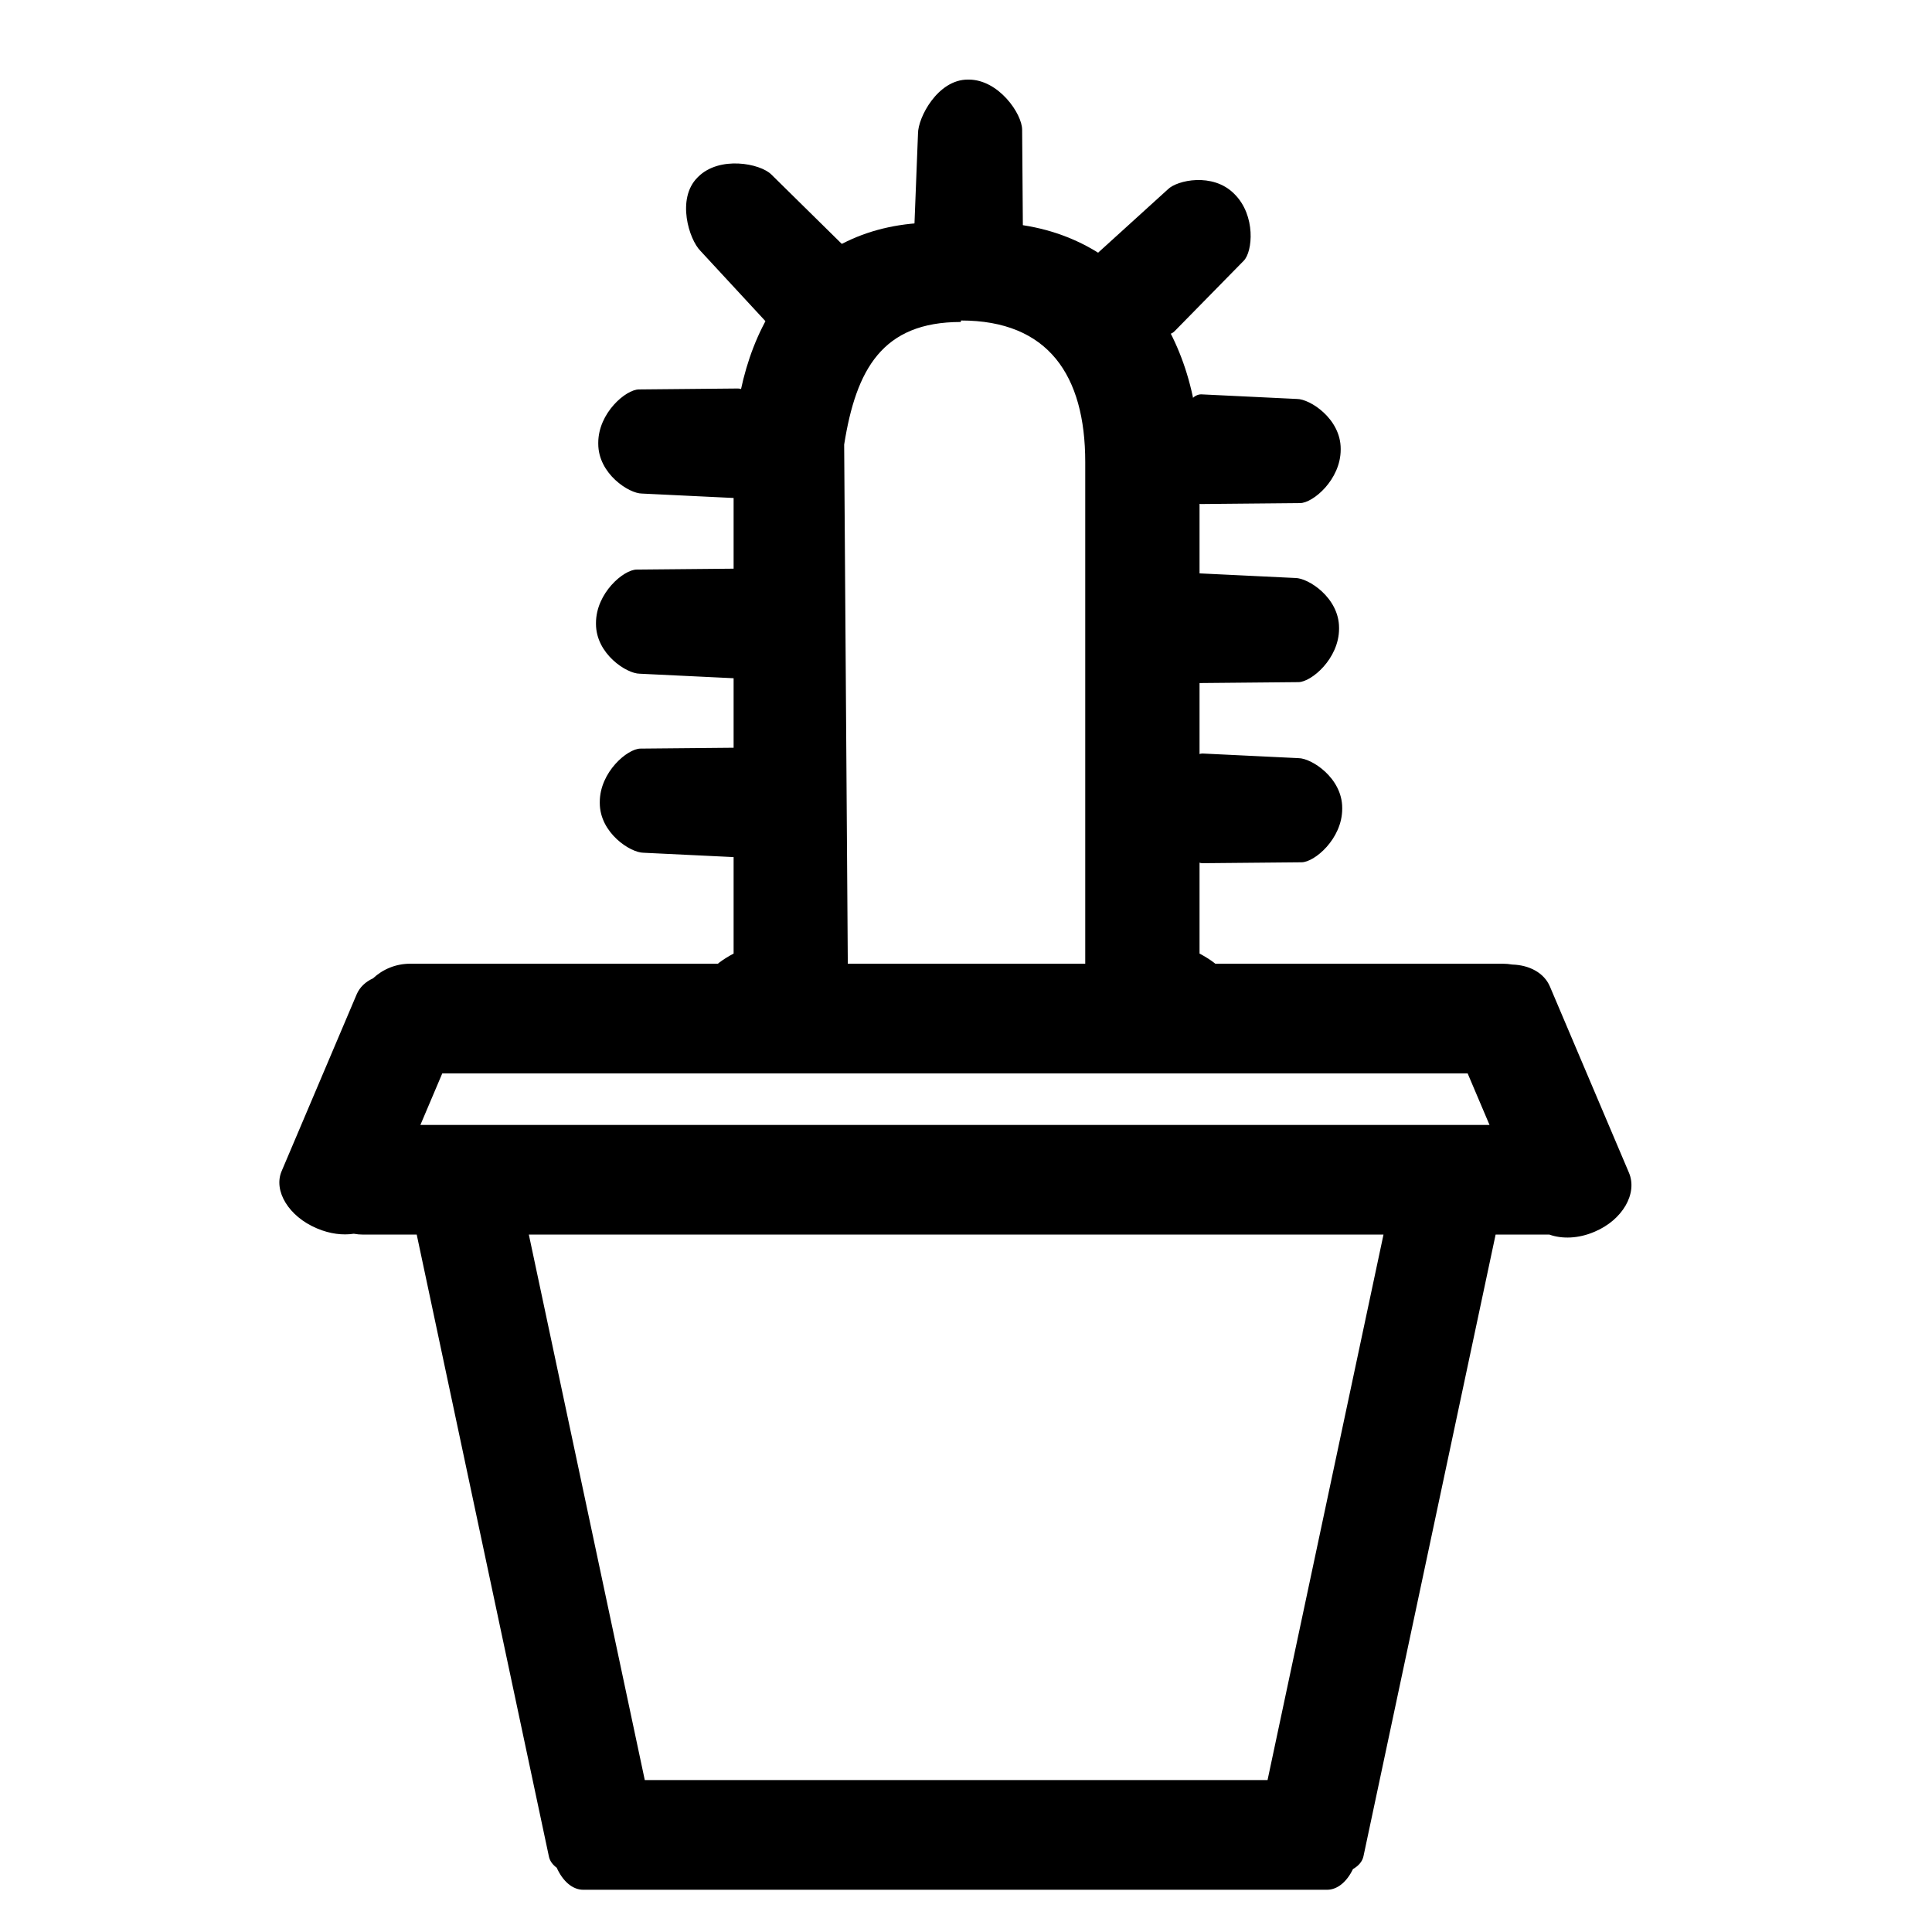 <?xml version="1.0" encoding="utf-8"?>
<svg viewBox="0 0 500 500" xmlns="http://www.w3.org/2000/svg">
  <path d="M 106.142 249.411 L 388.914 249.411 C 389.751 249.411 390.572 249.484 391.369 249.624 C 395.821 249.753 399.619 251.783 401.114 255.305 L 421.571 303.498 C 423.855 308.879 419.905 315.702 412.75 318.739 L 412.535 318.83 C 408.487 320.549 404.28 320.688 400.976 319.51 L 387.063 319.51 L 352.866 480.394 C 352.576 481.757 351.602 482.883 350.145 483.714 C 348.58 486.976 346.156 489.069 343.438 489.069 L 150.95 489.069 C 148.134 489.069 145.637 486.827 144.079 483.369 C 143.013 482.587 142.301 481.61 142.058 480.469 L 107.846 319.51 L 93.986 319.51 C 93.158 319.51 92.347 319.435 91.56 319.291 C 88.691 319.73 85.367 319.322 82.125 317.946 L 81.91 317.855 C 74.754 314.818 70.71 308.216 72.879 303.108 L 92.301 257.35 C 93.091 255.49 94.596 254.085 96.537 253.196 C 99.052 250.848 102.428 249.411 106.142 249.411 Z M 328.039 460.686 L 358.047 319.51 L 136.863 319.51 L 166.871 460.686 Z M 385.484 291.127 L 379.825 277.794 L 114.46 277.794 L 108.8 291.127 Z" style="stroke-miterlimit: 10;"/>
  <path d="M 310.44 246.78 L 310.44 119.584 C 310.44 85.011 290.047 57.596 255.524 57.596 L 242.007 57.596 C 207.44 57.596 189.857 85.011 189.857 119.584 L 189.857 246.78 C 142.649 272.172 357.641 272.172 310.44 246.78 Z M 280.859 253.474 C 280.859 257.678 219.439 257.678 219.439 253.467 L 218.469 115.057 C 221.565 95.592 228.34 83.329 248.636 83.329 L 248.712 82.944 C 271.216 82.944 280.859 97.05 280.859 119.584 L 280.859 253.474 Z" style="stroke: none; stroke-width: 1; stroke-dasharray: none; stroke-linecap: butt; stroke-linejoin: miter; stroke-miterlimit: 10; fill: rgb(0, 0, 0); fill-rule: nonzero; opacity: 1;" stroke-linecap="round"/>
  <path d="M 283.879 65.676 L 302.253 48.994 C 304.624 46.623 313.859 44.607 319.357 50.105 L 319.521 50.27 C 325.018 55.766 324.229 65.13 321.858 67.501 L 303.95 85.748 C 301.579 88.118 295.201 85.583 289.705 80.086 L 289.54 79.922 C 284.042 74.424 281.508 68.047 283.879 65.676 Z M 236.382 65.118 L 237.578 34.544 C 237.578 30.411 242.683 20.598 250.457 20.598 L 250.691 20.598 C 258.463 20.598 264.527 29.454 264.528 33.587 L 264.766 65.118 C 264.766 69.254 258.463 72.605 250.691 72.605 L 250.457 72.605 C 242.683 72.605 236.382 69.254 236.382 65.118 Z M 202.034 87.376 L 181.261 64.911 C 178.338 61.988 175.009 51.439 180.506 45.942 L 180.671 45.777 C 186.167 40.281 196.717 42.255 199.641 45.178 L 222.105 67.305 C 225.029 70.23 222.942 77.055 217.446 82.551 L 217.28 82.717 C 211.783 88.214 204.959 90.301 202.034 87.376 Z M 310.872 102.057 L 335.66 103.252 C 339.013 103.252 346.969 108.358 346.969 116.133 L 346.968 116.366 C 346.969 124.139 339.789 130.202 336.437 130.202 L 310.872 130.442 C 307.518 130.442 304.801 124.138 304.801 116.366 L 304.801 116.133 C 304.801 108.358 307.517 102.057 310.872 102.057 Z M 310.449 148.389 L 335.238 149.585 C 338.59 149.585 346.546 154.69 346.545 162.465 L 346.546 162.698 C 346.546 170.472 339.366 176.535 336.012 176.535 L 310.449 176.774 C 307.095 176.774 304.378 170.472 304.378 162.698 L 304.378 162.465 C 304.378 154.69 307.095 148.389 310.449 148.389 Z M 311.265 195.012 L 336.054 196.209 C 339.407 196.209 347.363 201.314 347.363 209.087 L 347.363 209.321 C 347.363 217.095 340.183 223.159 336.83 223.159 L 311.265 223.396 C 307.912 223.396 305.195 217.095 305.195 209.321 L 305.195 209.088 C 305.195 201.314 307.912 195.012 311.265 195.012 Z M 191.32 221.885 L 166.531 220.689 C 163.178 220.689 155.223 215.584 155.223 207.81 L 155.223 207.575 C 155.224 199.803 162.402 193.739 165.755 193.739 L 191.32 193.501 C 194.673 193.501 197.39 199.803 197.39 207.576 L 197.39 207.81 C 197.39 215.584 194.673 221.885 191.32 221.885 Z M 190.338 175.551 L 165.55 174.355 C 162.196 174.355 154.241 169.25 154.241 161.476 L 154.241 161.242 C 154.241 153.469 161.421 147.406 164.773 147.406 L 190.338 147.167 C 193.692 147.167 196.409 153.468 196.409 161.242 L 196.409 161.476 C 196.409 169.25 193.692 175.551 190.338 175.551 Z M 190.926 128.929 L 166.137 127.732 C 162.785 127.732 154.829 122.627 154.829 114.853 L 154.828 114.62 C 154.829 106.847 162.009 100.784 165.361 100.784 L 190.926 100.544 C 194.28 100.544 196.997 106.847 196.997 114.62 L 196.997 114.853 C 196.997 122.627 194.279 128.929 190.926 128.929 Z" style="stroke-miterlimit: 10;"/>
</svg>
